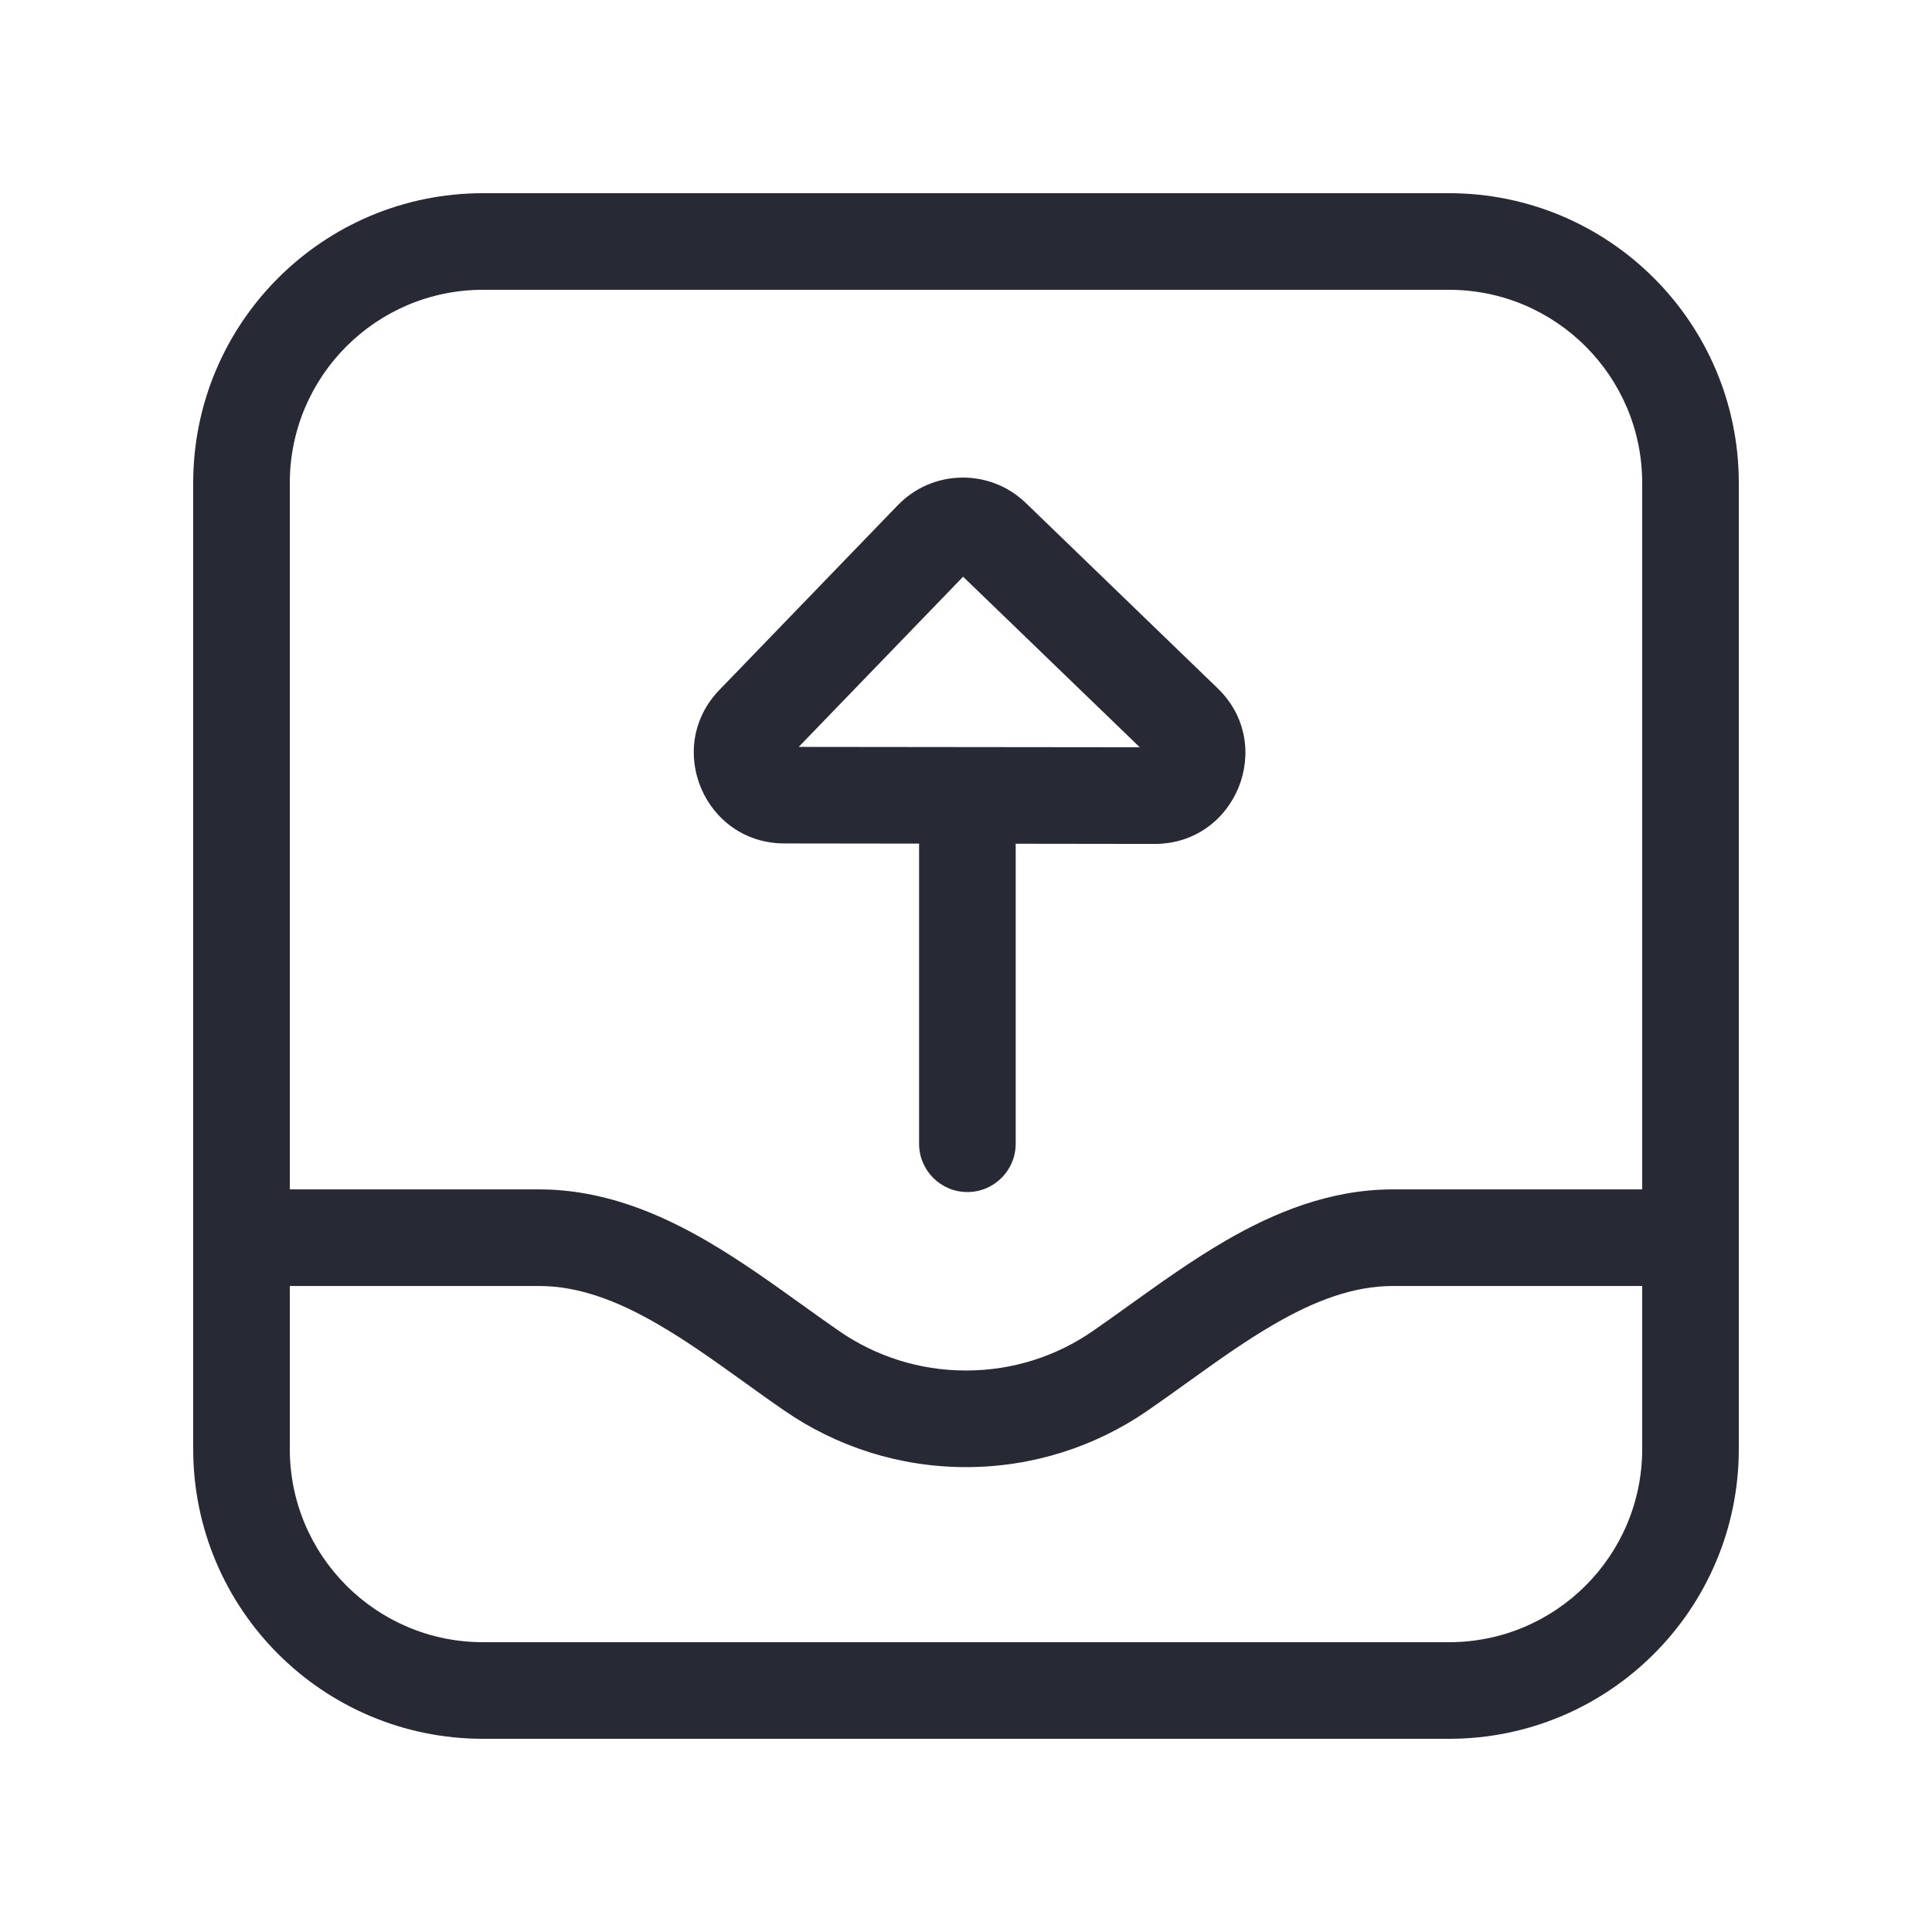 <svg width="32" height="32" viewBox="0 0 32 32" fill="none" xmlns="http://www.w3.org/2000/svg">
<path fill-rule="evenodd" clip-rule="evenodd" d="M24 4.8L8 4.8C6.233 4.8 4.8 6.233 4.8 8L4.8 19.7H8.927C9.975 19.7 10.899 20.086 11.702 20.551C12.254 20.871 12.807 21.268 13.31 21.629C13.518 21.778 13.716 21.92 13.903 22.049C14.499 22.46 15.22 22.7 16 22.7C16.78 22.7 17.501 22.46 18.096 22.049C18.284 21.92 18.482 21.778 18.689 21.629C19.193 21.268 19.746 20.871 20.298 20.551C21.1 20.086 22.025 19.7 23.073 19.7H27.2L27.2 8C27.2 6.233 25.767 4.8 24 4.8ZM27.2 21.3H23.073C22.425 21.3 21.786 21.537 21.101 21.935C20.618 22.215 20.171 22.536 19.697 22.876C19.474 23.036 19.245 23.201 19.004 23.367C18.15 23.955 17.114 24.3 16 24.3C14.886 24.3 13.85 23.955 12.996 23.367C12.754 23.201 12.525 23.036 12.303 22.876C11.829 22.536 11.382 22.215 10.899 21.935C10.214 21.537 9.575 21.3 8.927 21.3H4.8L4.8 24C4.8 25.767 6.233 27.2 8 27.2L24 27.2C25.767 27.2 27.2 25.767 27.2 24V21.3ZM8 3.2L24 3.2C26.651 3.2 28.8 5.349 28.8 8L28.8 24C28.8 26.651 26.651 28.8 24 28.8L8 28.8C5.349 28.8 3.2 26.651 3.2 24L3.2 8C3.2 5.349 5.349 3.2 8 3.2Z" fill="#272A35"/>
<path fill-rule="evenodd" clip-rule="evenodd" d="M15.952 9.552L18.878 12.377L13.229 12.371L15.952 9.552ZM11.915 11.428C10.996 12.38 11.669 13.969 12.992 13.97L19.123 13.978C20.473 13.979 21.138 12.336 20.167 11.399L16.991 8.331C16.395 7.756 15.446 7.772 14.87 8.368L11.915 11.428Z" fill="#272A35"/>
<path fill-rule="evenodd" clip-rule="evenodd" d="M16.023 19.744C16.465 19.744 16.823 19.386 16.823 18.944L16.823 14C16.823 13.558 16.465 13.2 16.023 13.2C15.581 13.2 15.223 13.558 15.223 14L15.223 18.944C15.223 19.386 15.581 19.744 16.023 19.744Z" fill="#272A35"/>
</svg>
